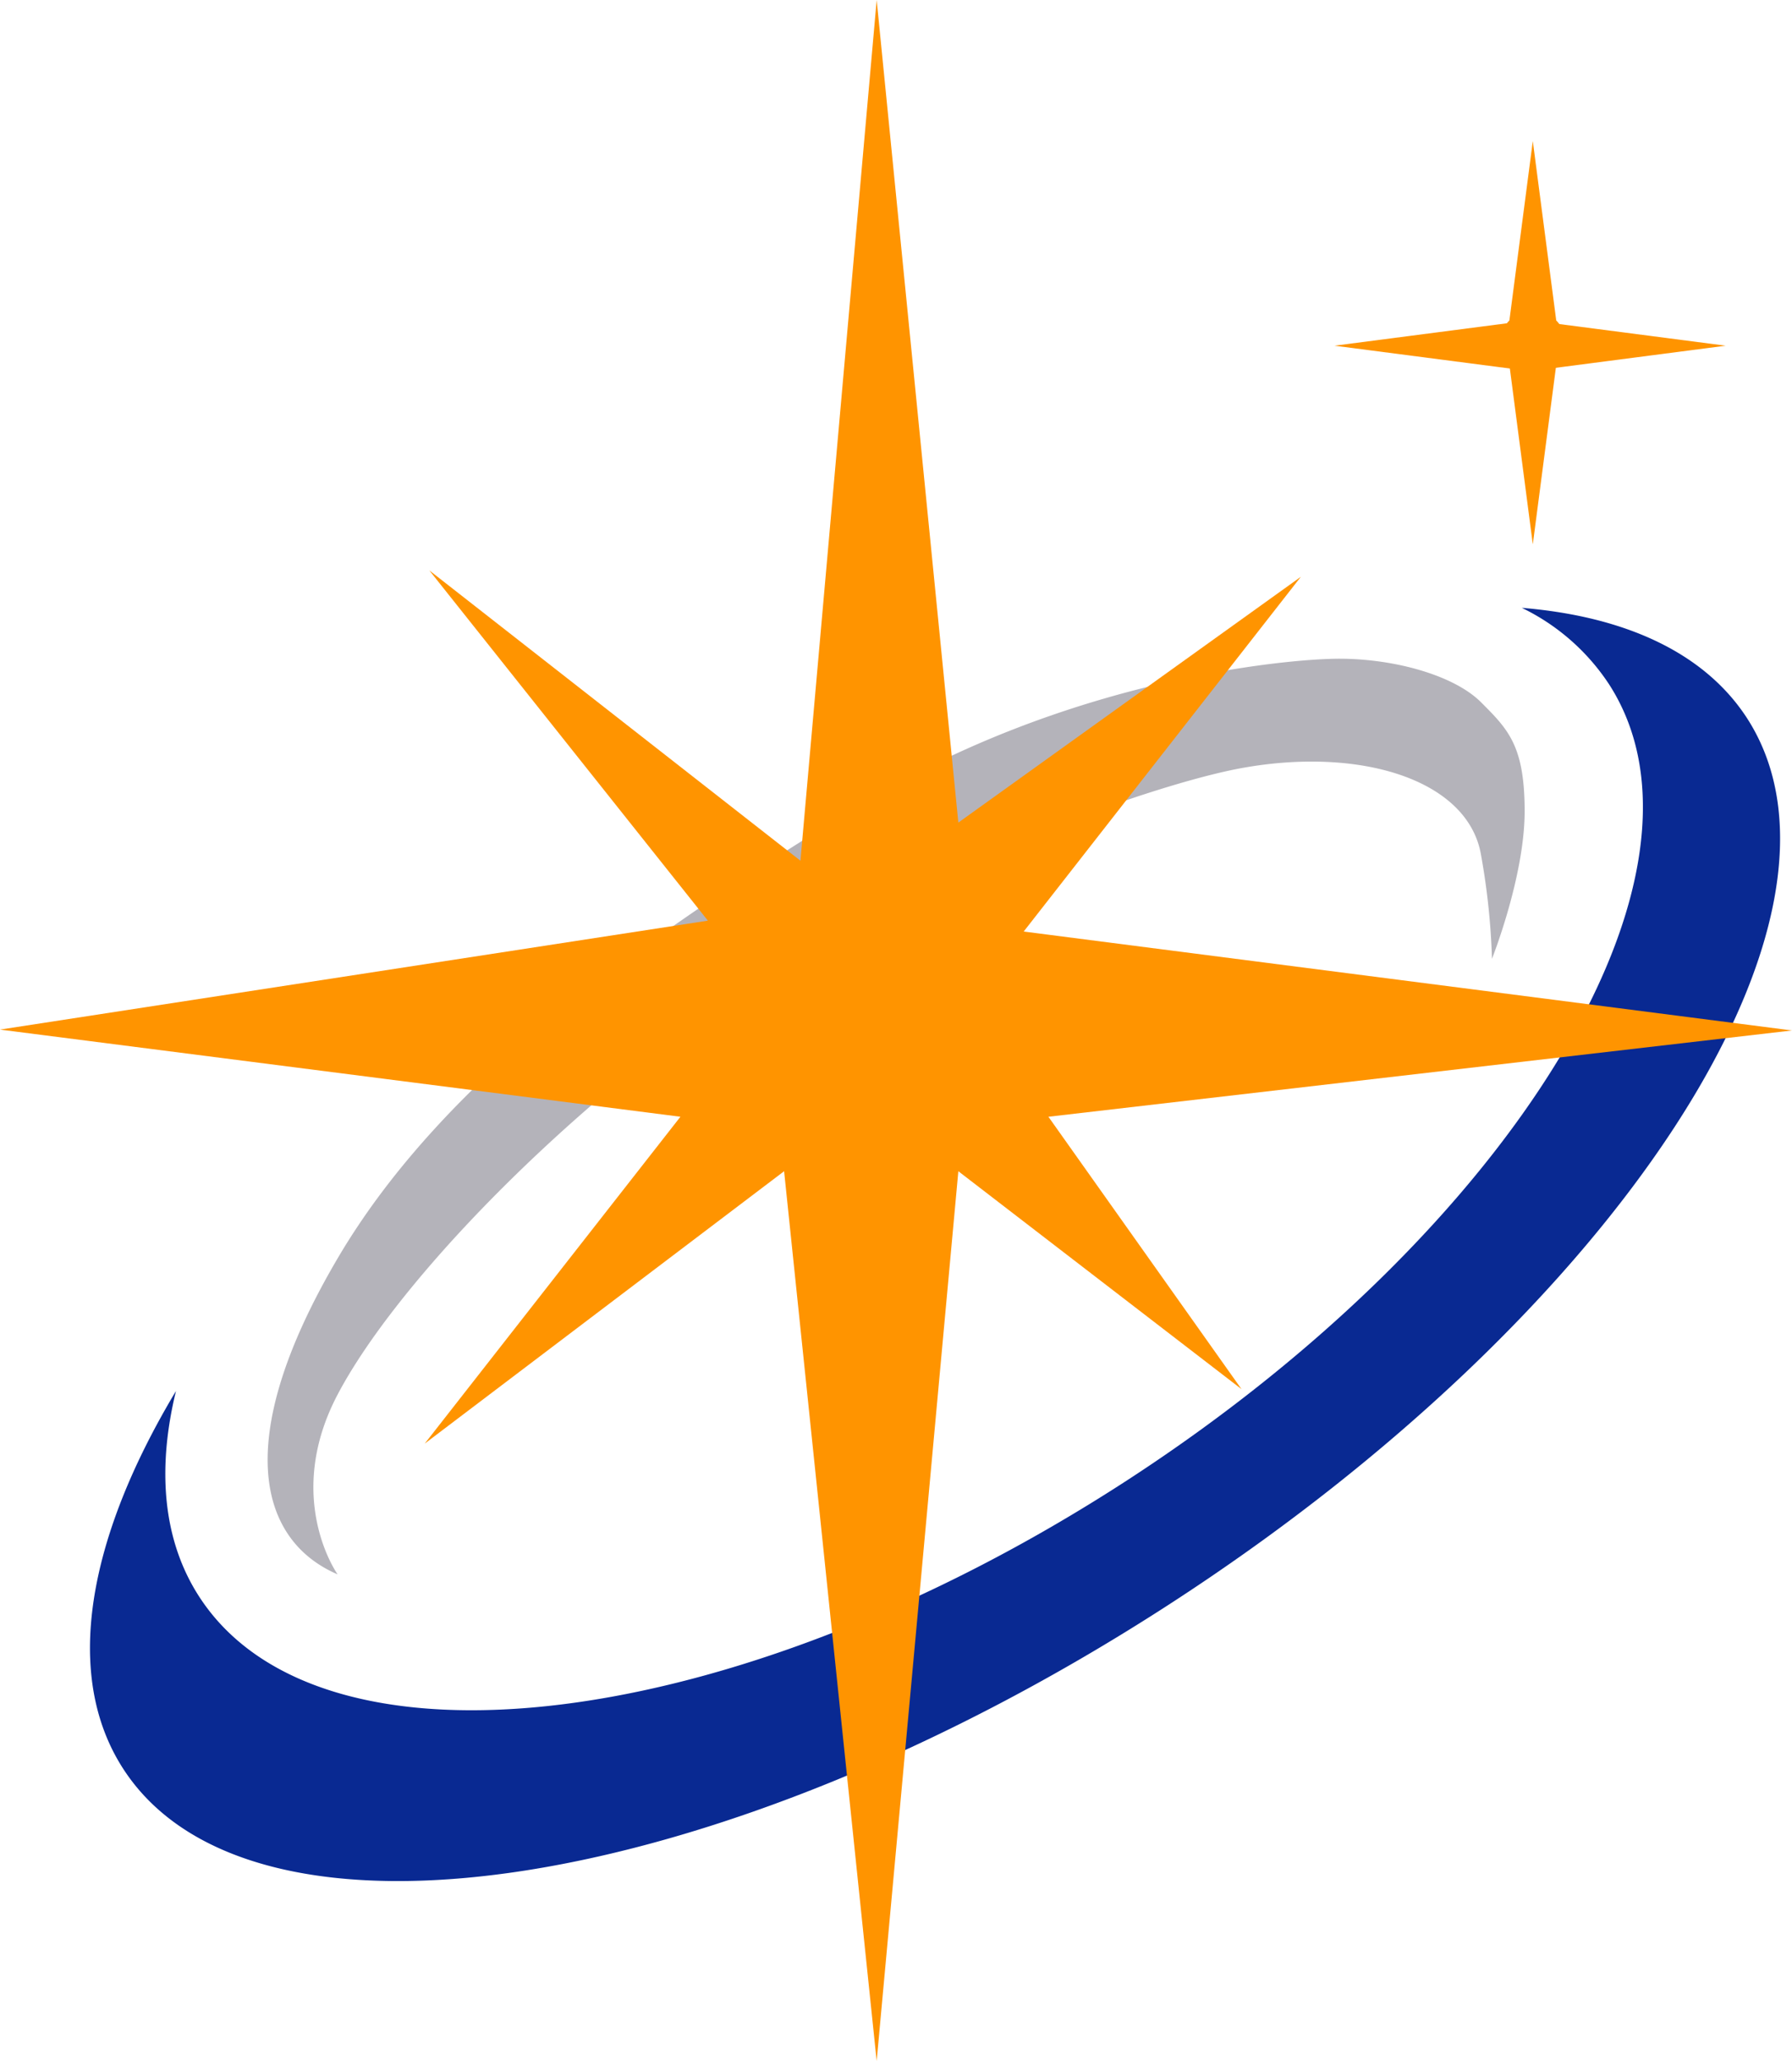 <svg xmlns="http://www.w3.org/2000/svg" viewBox="0 0 164.55 189.17"><defs><style>.cls-1{fill:#b4b3ba;}.cls-2{fill:#092992;}.cls-3{fill:#ff9400;}</style></defs><g id="レイヤー_2" data-name="レイヤー 2"><g id="レイヤー_2-2" data-name="レイヤー 2"><path class="cls-1" d="M31,144.5s-5-7,0-16.5,19-24.5,36-36.5,39.07-19.56,47-21c11-2,20.85,1.1,22,8A64.49,64.49,0,0,1,137,88s3-7.54,3-13.54-1.5-7.5-4-10-8-4-13-4S97.75,62.37,78.87,73.94,41,98.5,31,115.5,24,141.5,31,144.5Z"/><path class="cls-2" d="M160.41,65.9c-3.9-6-11.19-9.33-20.67-10.11a20,20,0,0,1,8,7c11.2,17.31-8.71,50.09-44.46,73.22s-73.81,27.84-85,10.52c-3.32-5.14-3.88-11.65-2.12-18.86C8,141.27,5.78,153.78,11.31,162.34c11.85,18.32,54.83,11.58,96-15.05S172.26,84.22,160.41,65.9Z"/><polygon class="cls-3" points="80.5 0 73.5 79 39.42 52.35 65 84.5 0 94.5 62.48 102.5 39 132.5 72 107.5 80.5 189.17 88 107.5 114 127.5 96.27 102.5 164.55 94.58 94 85.5 119.45 52.94 88 75.5 80.5 0"/><circle class="cls-3" cx="140.75" cy="31.5" r="3"/><polygon class="cls-3" points="140.75 12.95 138.6 29.41 142.9 29.41 140.75 12.95"/><polygon class="cls-3" points="140.75 49.96 142.9 33.5 138.6 33.5 140.75 49.96"/><polygon class="cls-3" points="122.54 31.73 139 33.87 139 29.59 122.54 31.73"/><polygon class="cls-3" points="158.46 31.73 142 29.59 142 33.87 158.46 31.73"/></g></g></svg>